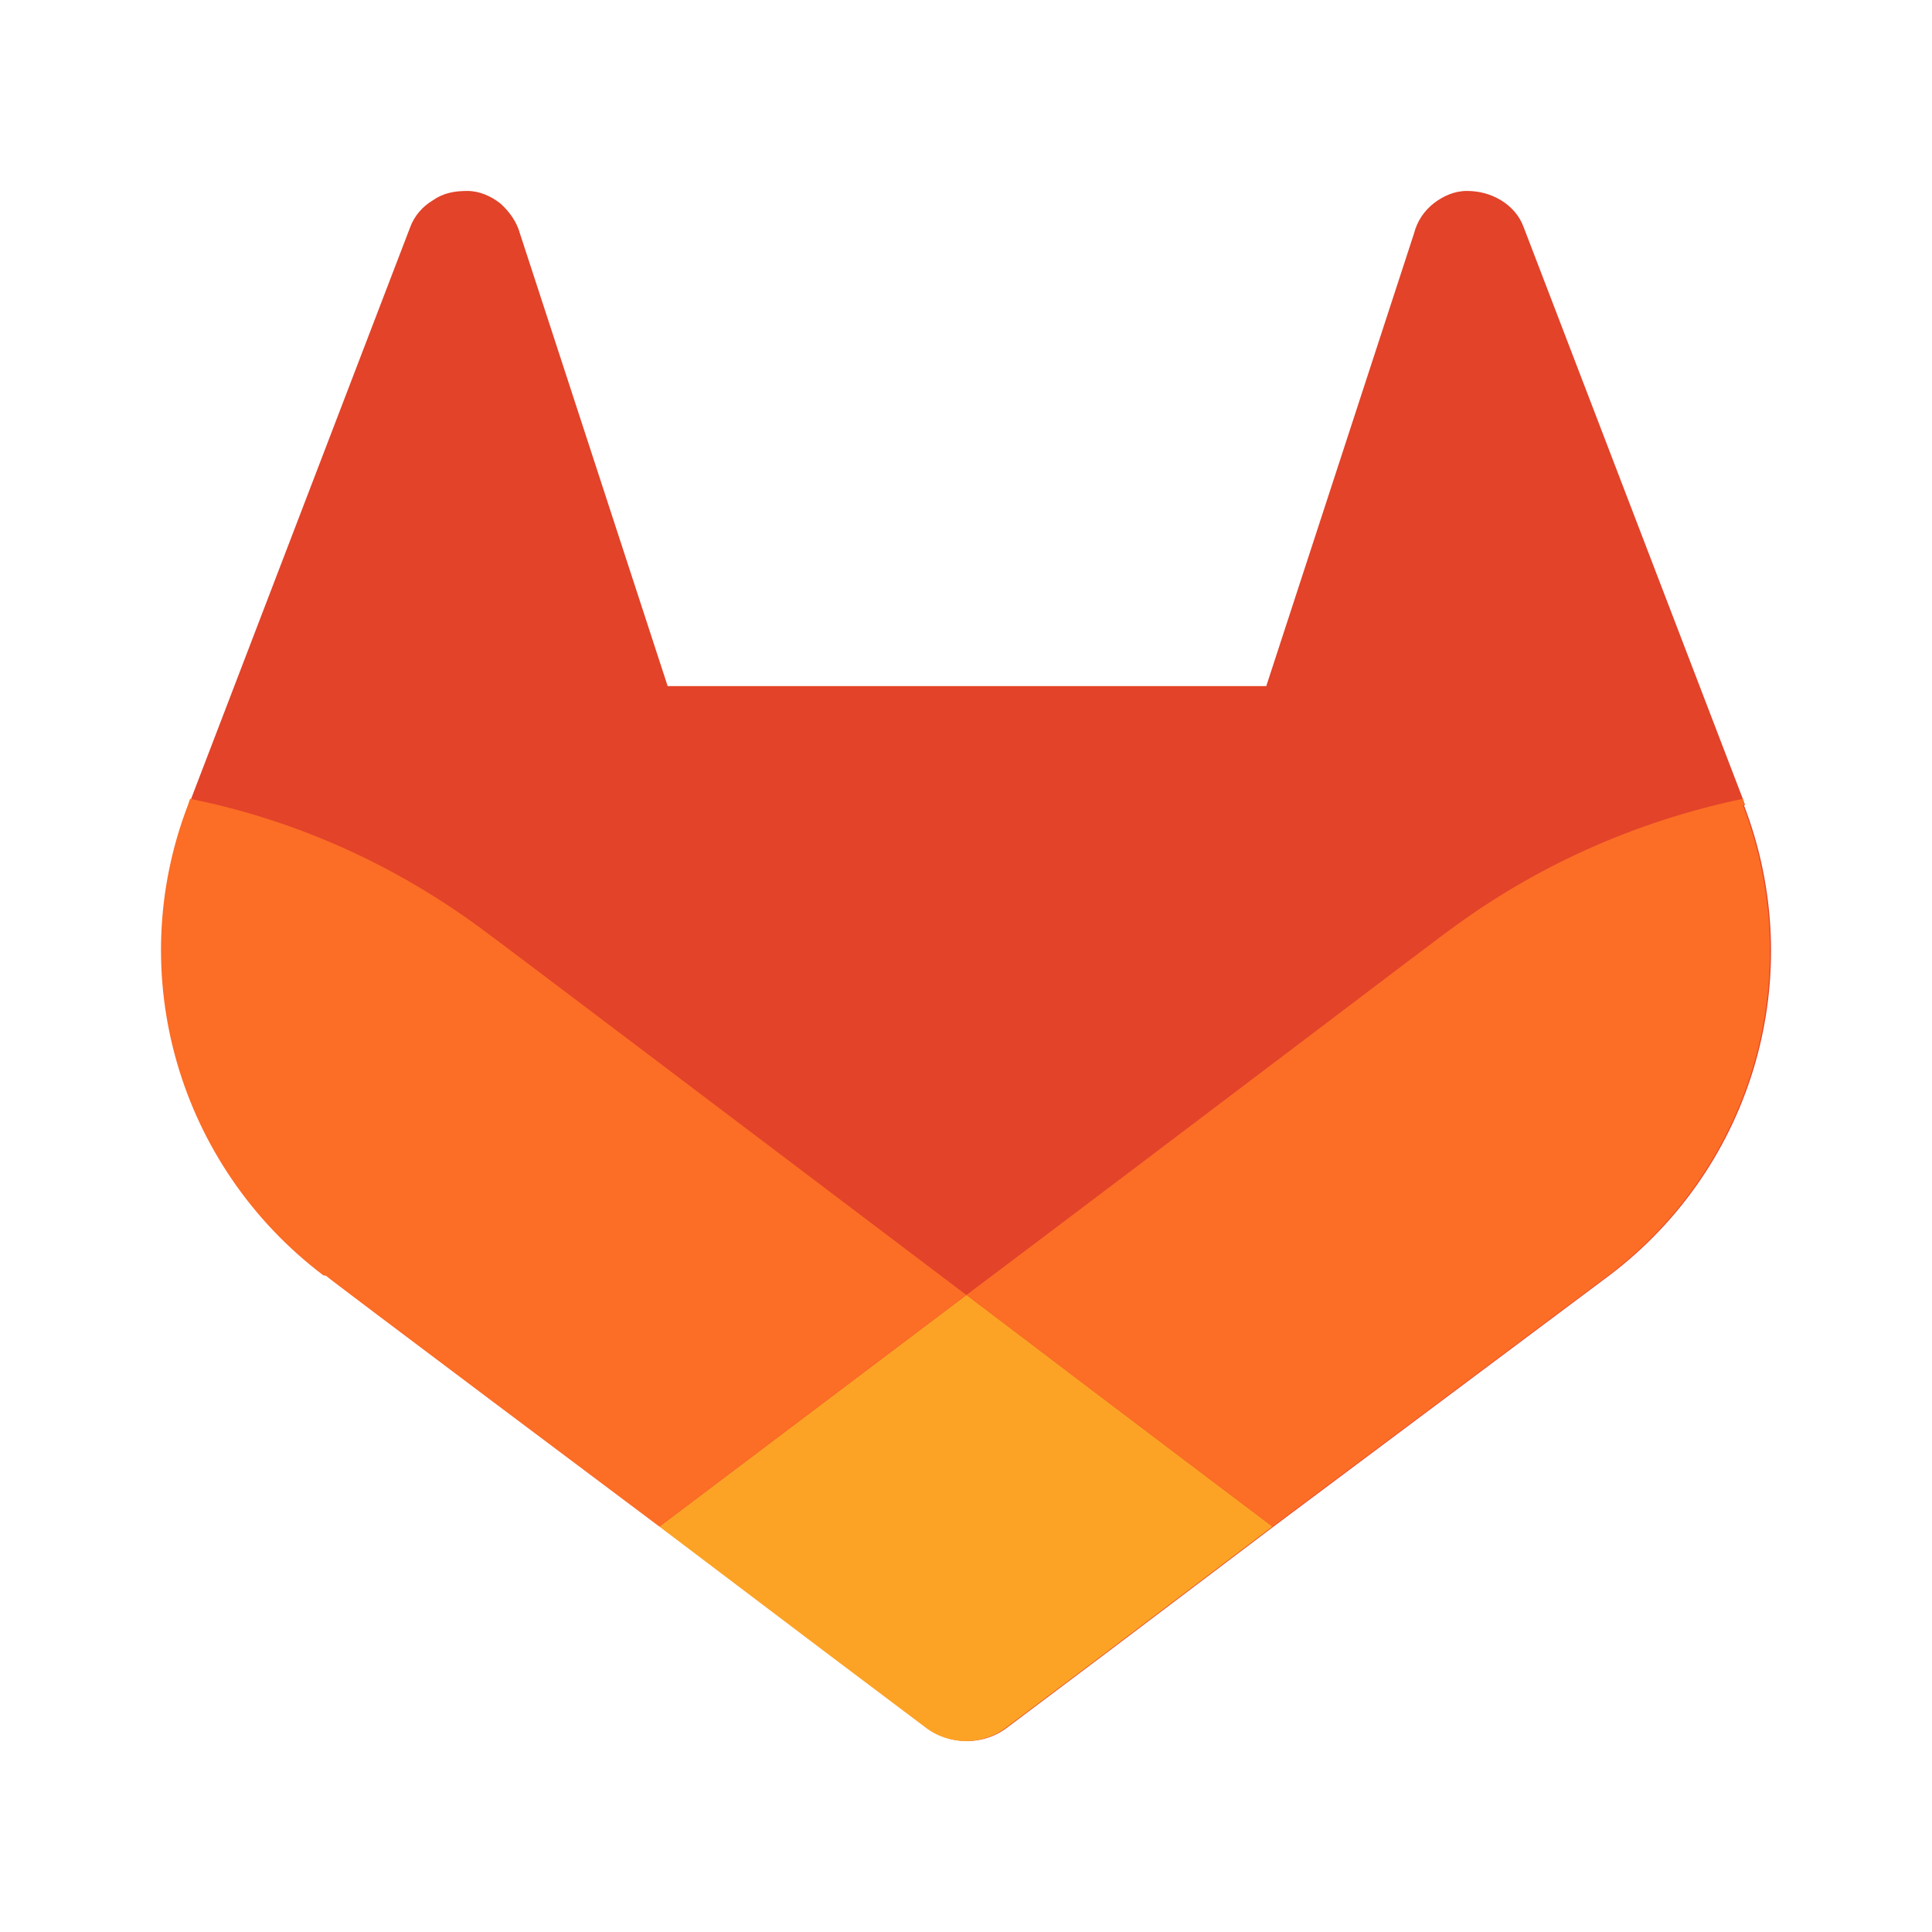 <svg width="24" height="24" viewBox="0 0 24 24" fill="none" xmlns="http://www.w3.org/2000/svg"><path d="M21.676 10L21.65 9.923L18.927 2.821C18.876 2.68 18.773 2.564 18.645 2.487C18.517 2.41 18.375 2.372 18.221 2.372C18.067 2.372 17.926 2.436 17.81 2.526C17.695 2.616 17.605 2.744 17.566 2.898L15.73 8.523H8.294L6.458 2.898C6.419 2.757 6.329 2.628 6.214 2.526C6.098 2.436 5.957 2.372 5.803 2.372C5.649 2.372 5.507 2.397 5.379 2.487C5.25 2.564 5.148 2.68 5.096 2.821L2.374 9.923L2.348 10C1.539 12.106 2.233 14.482 4.03 15.843H4.056C4.056 15.856 8.204 18.964 8.204 18.964L10.259 20.518L11.505 21.455C11.8 21.686 12.224 21.686 12.519 21.455L13.765 20.518L15.82 18.964L19.993 15.843C21.791 14.482 22.472 12.106 21.663 10H21.676Z" fill="#E24329"/><path d="M21.676 10L21.65 9.923C20.302 10.205 19.056 10.77 17.99 11.567C17.977 11.567 14.754 14.02 12.005 16.087C14.034 17.628 15.807 18.964 15.807 18.964L19.98 15.843C21.778 14.482 22.459 12.106 21.65 10H21.676Z" fill="#FC6D26"/><path d="M8.191 18.964L10.246 20.518L11.491 21.455C11.787 21.686 12.21 21.686 12.506 21.455L13.752 20.518L15.806 18.964C15.806 18.964 14.034 17.628 12.005 16.087C9.963 17.628 8.191 18.964 8.191 18.964Z" fill="#FCA326"/><path d="M6.021 11.567C4.955 10.77 3.709 10.193 2.361 9.923L2.335 10C1.526 12.106 2.219 14.482 4.017 15.843H4.043C4.043 15.856 8.191 18.964 8.191 18.964C8.191 18.964 9.963 17.628 12.005 16.087C9.27 14.02 6.046 11.579 6.021 11.567Z" fill="#FC6D26"/></svg>